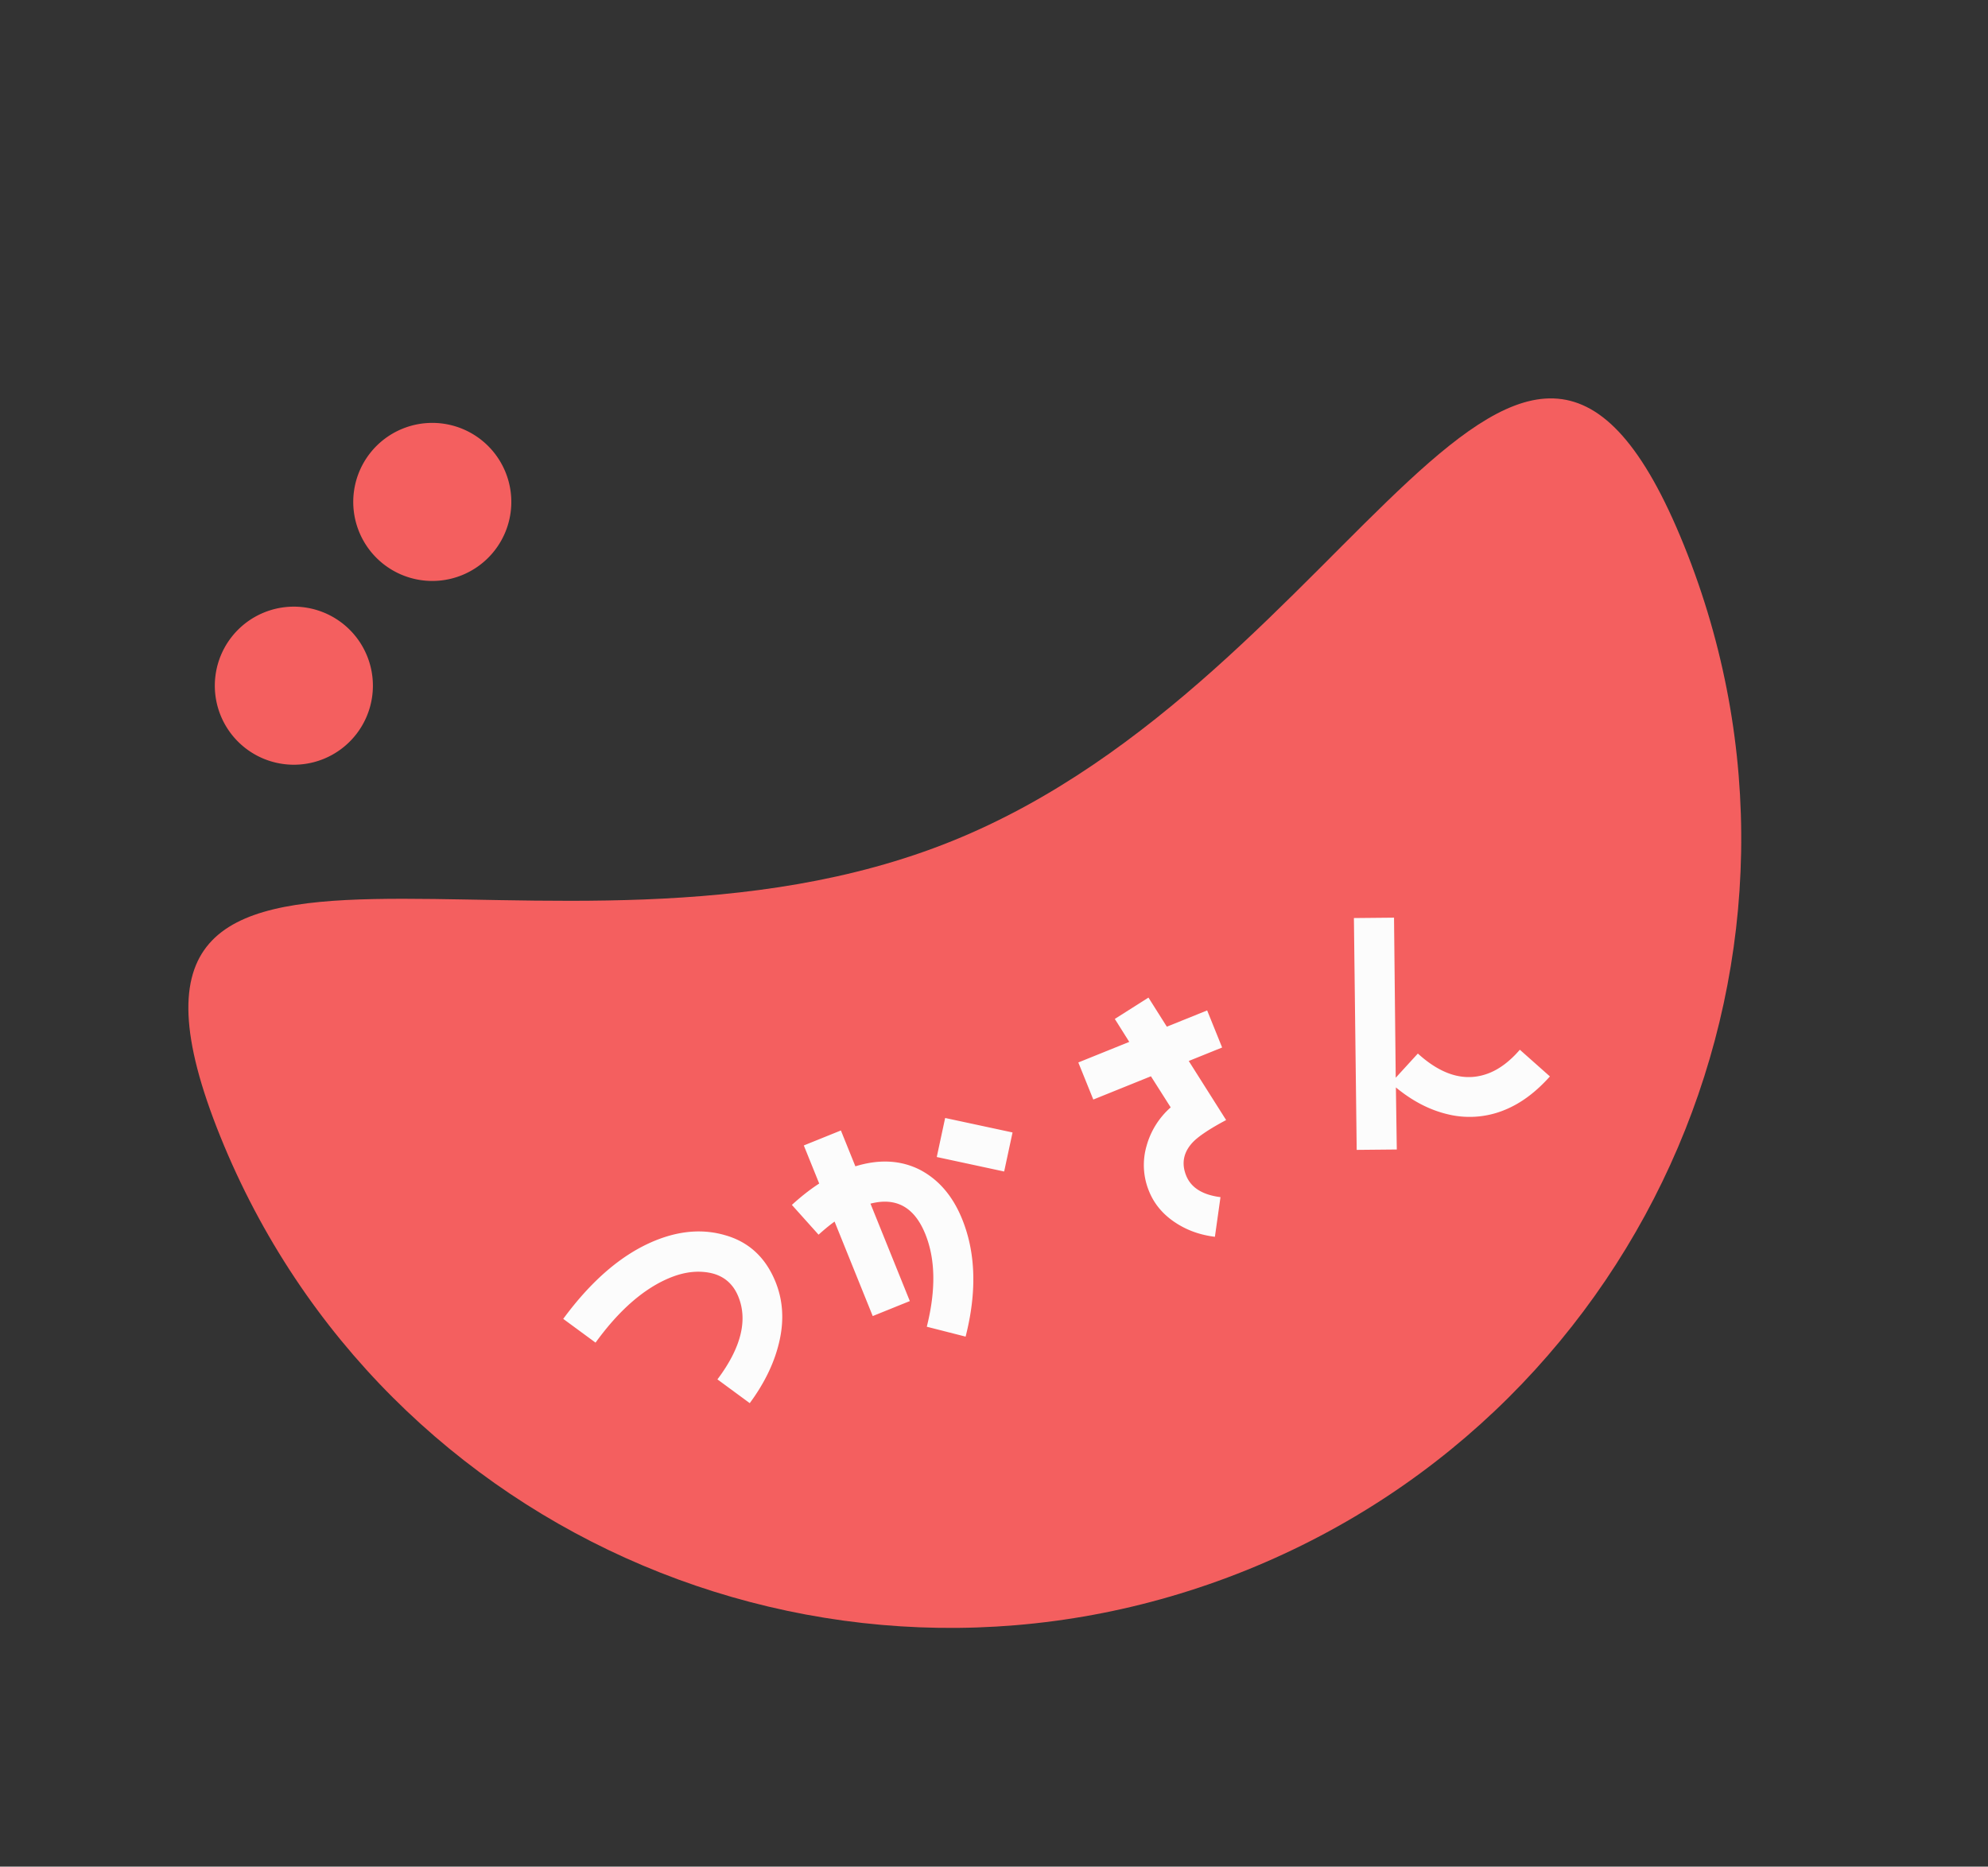 <svg xmlns="http://www.w3.org/2000/svg" fill="none" viewBox="0 0 82 77"><rect x="0" y="0" width="82" height="77" fill="#333333" stroke="none"/><path fill="#F45F5F" fill-rule="evenodd" d="M39.275 34.691C55.945 27.956 62.75 5.886 69.46 22.495c6.71 16.61-1.365 35.534-18.036 42.27C34.754 71.5 15.8 63.496 9.09 46.887c-6.711-16.609 13.514-5.46 30.186-12.196z" clip-rule="evenodd"/><path fill="#FCFCFC" d="M31.99 52.882c-.404-1-1.092-1.647-2.072-1.927-.902-.265-1.86-.198-2.88.214-1.356.548-2.627 1.631-3.806 3.235l1.333.98c.982-1.358 2.02-2.252 3.092-2.685.57-.23 1.104-.292 1.605-.198.578.11.976.448 1.194.989.396.979.107 2.116-.864 3.41l1.333.98c.575-.778.975-1.58 1.182-2.388.248-.942.204-1.814-.117-2.61zm9.775-6.168-2.78-.597-.346 1.61 2.78.598.346-1.611zm-2.077 3.58c-.387-.959-.97-1.637-1.752-2.045-.787-.394-1.672-.44-2.654-.138l-.597-1.479-1.53.618.635 1.571c-.386.25-.754.542-1.127.882l1.101 1.228c.218-.195.43-.375.66-.54l1.574 3.897 1.53-.618-1.623-4.019c1.063-.275 1.814.145 2.263 1.257.42 1.04.437 2.315.06 3.82l1.601.408c.468-1.838.42-3.455-.141-4.842zM50.41 43.21l-.618-1.53-1.663.671-.758-1.2-1.388.88.596.947-2.101.849.618 1.53 2.377-.96.815 1.283a3.28 3.28 0 0 0-.995 1.589 2.83 2.83 0 0 0 .102 1.869c.214.53.58.964 1.095 1.301.47.309 1.011.505 1.622.579l.23-1.635c-.738-.094-1.213-.388-1.415-.888-.21-.52-.108-1 .316-1.42.23-.224.668-.52 1.332-.872l-1.542-2.437 1.377-.556zm13.52 1.193-1.24-1.101c-.396.457-.812.779-1.25.956-.959.387-1.944.121-2.957-.799l-.913.998-.07-6.603-1.655.016.115 9.563 1.654-.016-.037-2.56c.676.558 1.382.925 2.118 1.102a3.802 3.802 0 0 0 2.363-.171c.673-.272 1.292-.736 1.872-1.385z"/><path fill="#F45F5F" fill-rule="evenodd" d="M13.342 31.308a3.26 3.26 0 1 0-2.442-6.046 3.26 3.26 0 0 0 2.442 6.046zM19.047 23.729a3.26 3.26 0 1 0-2.443-6.045 3.26 3.26 0 0 0 2.443 6.045z" clip-rule="evenodd"/></svg>